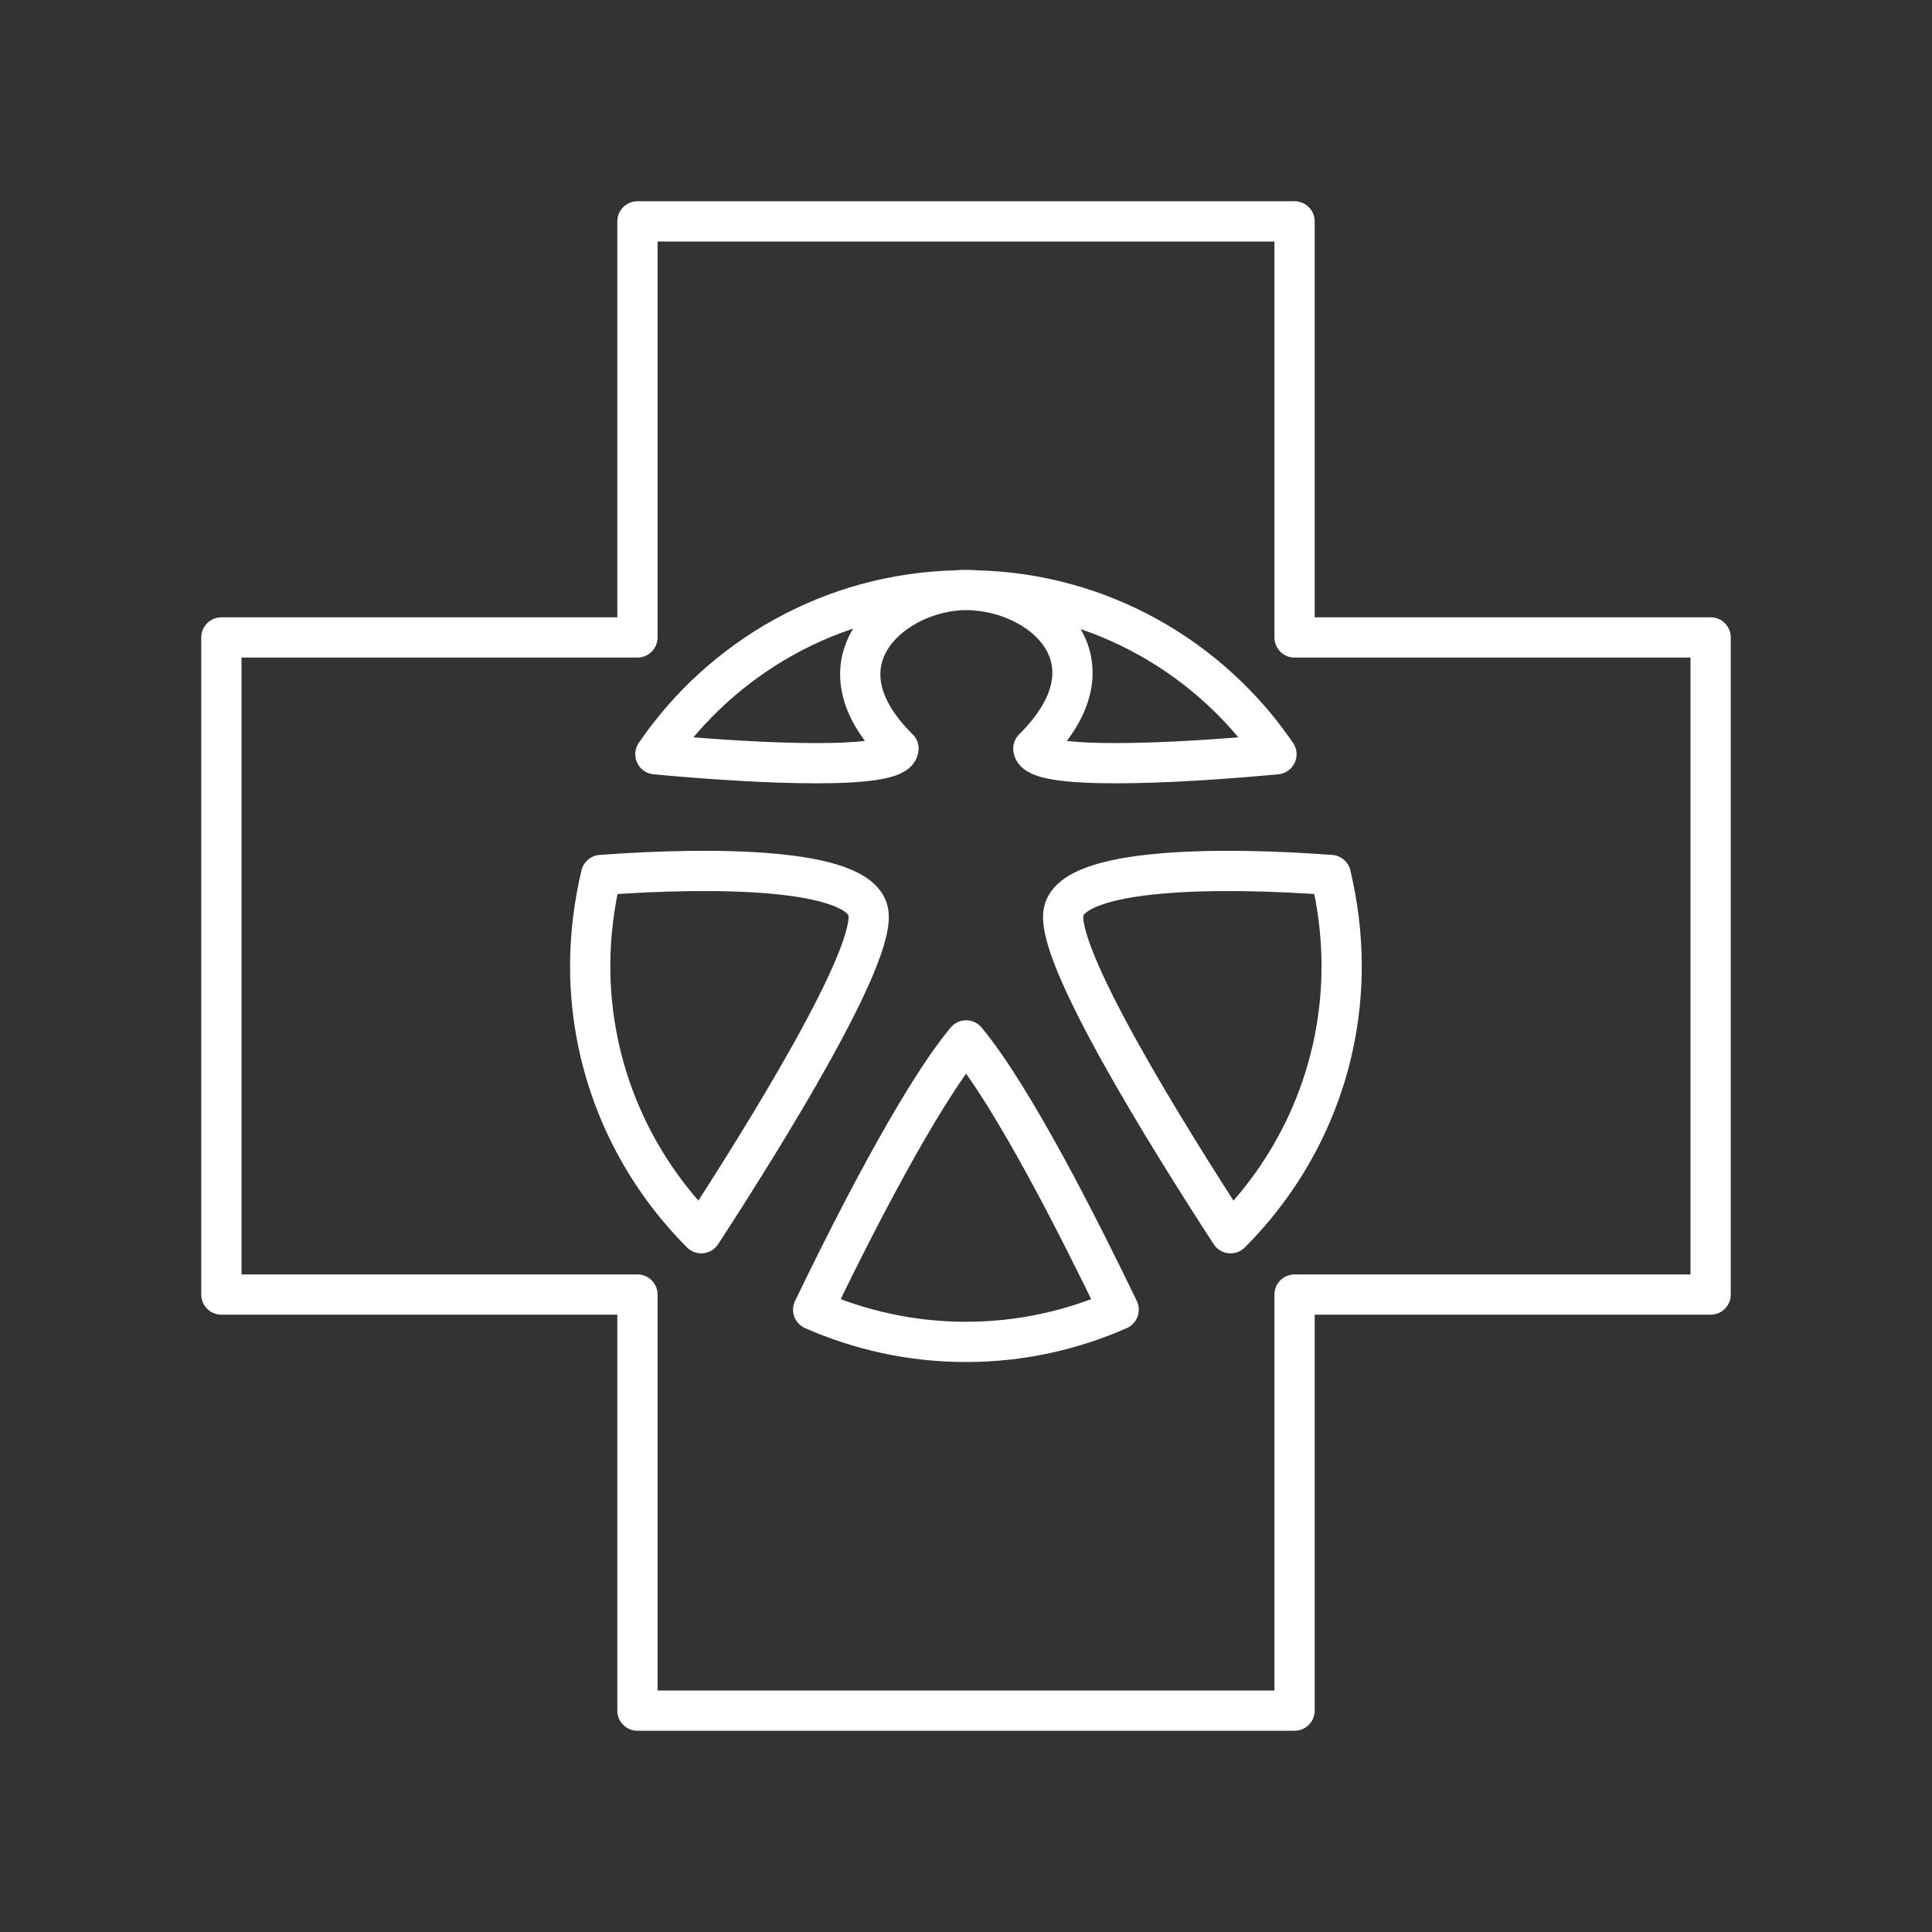 <?xml version="1.0" encoding="UTF-8"?><svg id="Layer_1" xmlns="http://www.w3.org/2000/svg" viewBox="0 0 48 48"><rect x="0" y="0" width="48" height="48" fill="#333333" stroke="none"/><defs><style>.cls-1{fill:none;stroke:#fff;stroke-linecap:round;stroke-linejoin:round;}</style></defs><polygon class="cls-1" points="42.5 15.837 32.163 15.837 32.163 5.5 15.837 5.5 15.837 15.837 5.5 15.837 5.5 32.163 15.837 32.163 15.837 42.5 32.163 42.5 32.163 32.163 42.5 32.163 42.5 15.837"/><path class="cls-1" d="M14.933,21.739c2.83-.21,6.35-.17,6.63.88.28,1.03-2.58,5.62-4.14,8.02-1.7-1.7-2.76-4.05-2.76-6.64,0-.78.1-1.54.27-2.26Z"/><path class="cls-1" d="M30.573,30.639c-1.56-2.4-4.42-6.99-4.14-8.02.29-1.05,3.81-1.09,6.63-.88.17.72.27,1.48.27,2.26,0,2.6-1.06,4.94-2.76,6.64Z"/><path class="cls-1" d="M24.003,25.849c1.18,1.42,2.84,4.72,3.79,6.69-1.16.51-2.44.8-3.79.8-1.36,0-2.64-.29-3.8-.8.95-1.97,2.62-5.27,3.8-6.69"/><path class="cls-1" d="M24.003,14.659c.08,0,.16,0,.24.01,1.78.14,3.56,1.82,1.43,3.93.05.53,3.39.39,6.04.14-1.64-2.4-4.37-4-7.47-4.07-.08-.01-.16-.01-.24-.01s-.15,0-.23.01c-3.11.07-5.85,1.67-7.49,4.07,2.65.25,5.99.39,6.04-.14-2.13-2.1-.25-3.79,1.45-3.93.08-.01.15-.01.23-.01"/></svg>